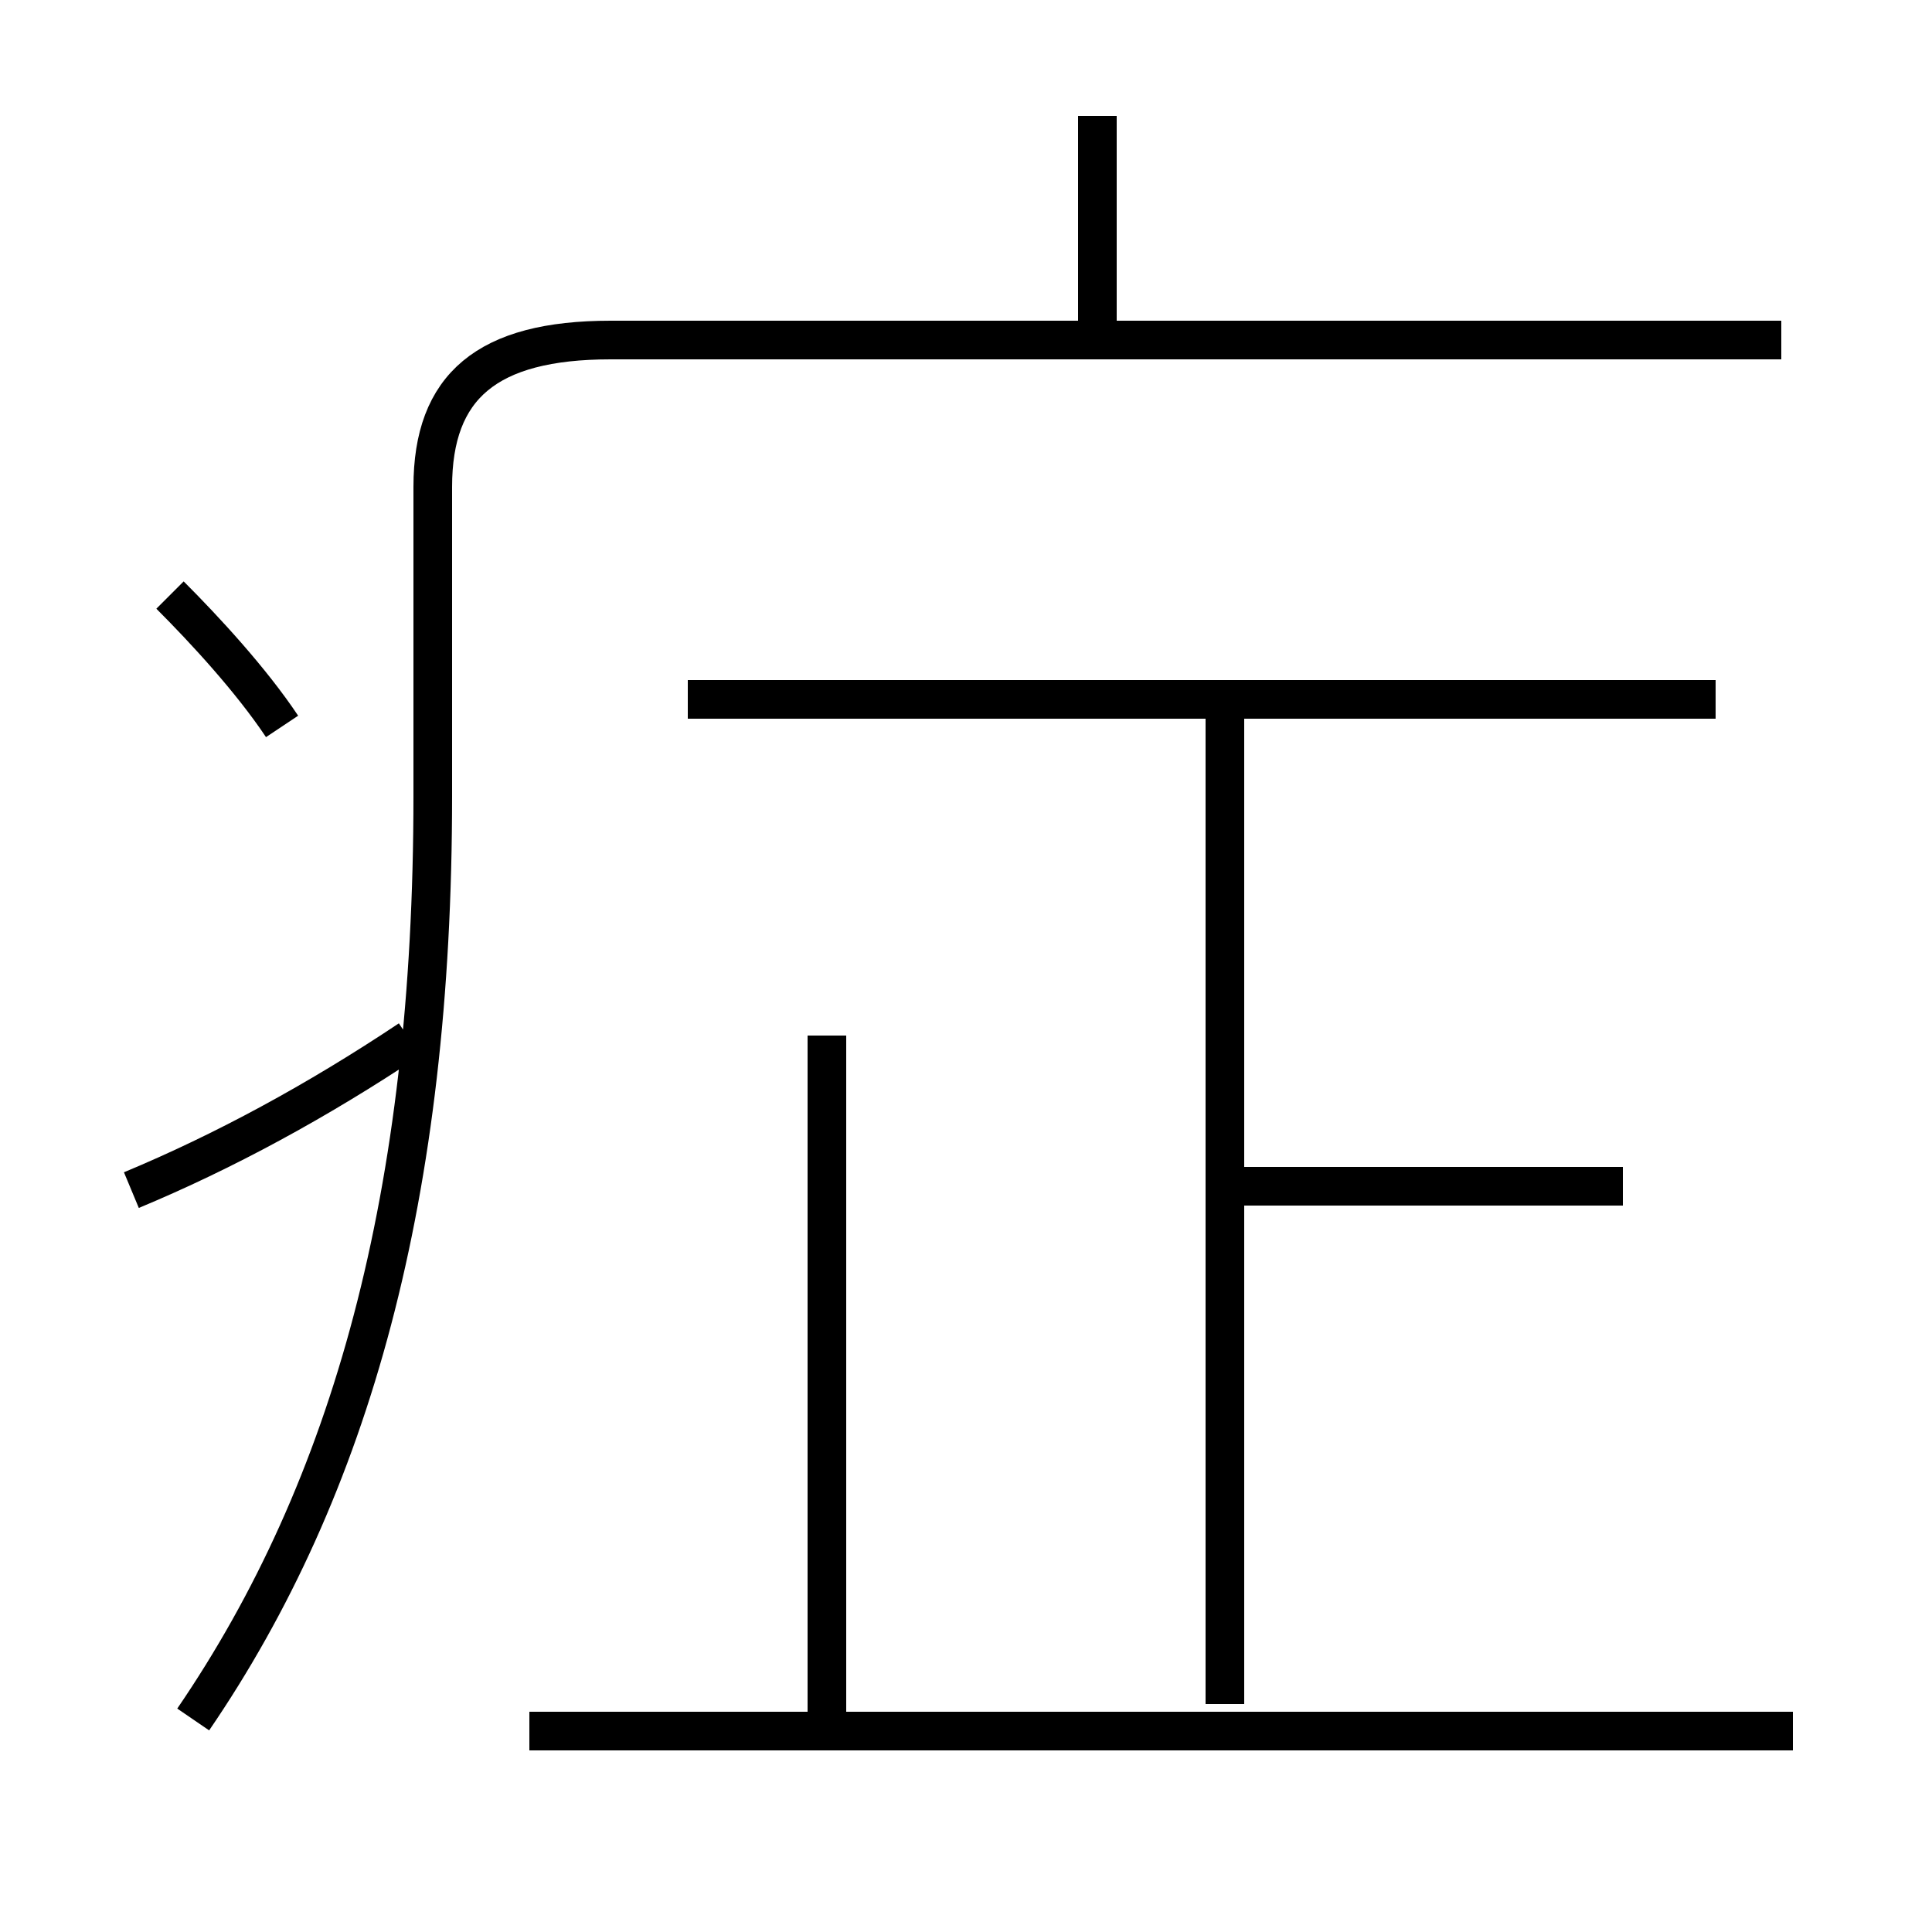 <?xml version='1.0' encoding='utf8'?>
<svg viewBox="0.0 -6.0 50.0 50.0" version="1.1" xmlns="http://www.w3.org/2000/svg">
<rect x="0.0" y="-6.0" width="50.0" height="50.0" fill="#808080" stroke="none"/>
<rect x="-1000" y="-1000" width="2000" height="2000" stroke="white" fill="white"/>
<g style="fill:white;stroke:#000000;  stroke-width:1">
<path d="M 5.0 0.5 C 9.1 -5.5 11.2 -13.1 11.2 -23.4 L 11.2 -31.4 C 11.2 -34.0 12.6 -35.2 15.8 -35.2 L 46.1 -35.2 M 3.4 -13.2 C 5.8 -14.2 8.2 -15.5 10.6 -17.1 M 21.4 0.8 L 21.4 -17.2 M 7.3 -25.2 C 6.5 -26.4 5.3 -27.7 4.4 -28.6 M 46.4 0.8 L 13.7 0.8 M 31.7 0.1 L 31.7 -25.6 M 42.0 -13.3 L 32.0 -13.3 M 44.4 -25.9 L 17.8 -25.9 M 28.4 -35.5 L 28.4 -41.0" transform="translate(0.0 38.0)" />
</g>
</svg>